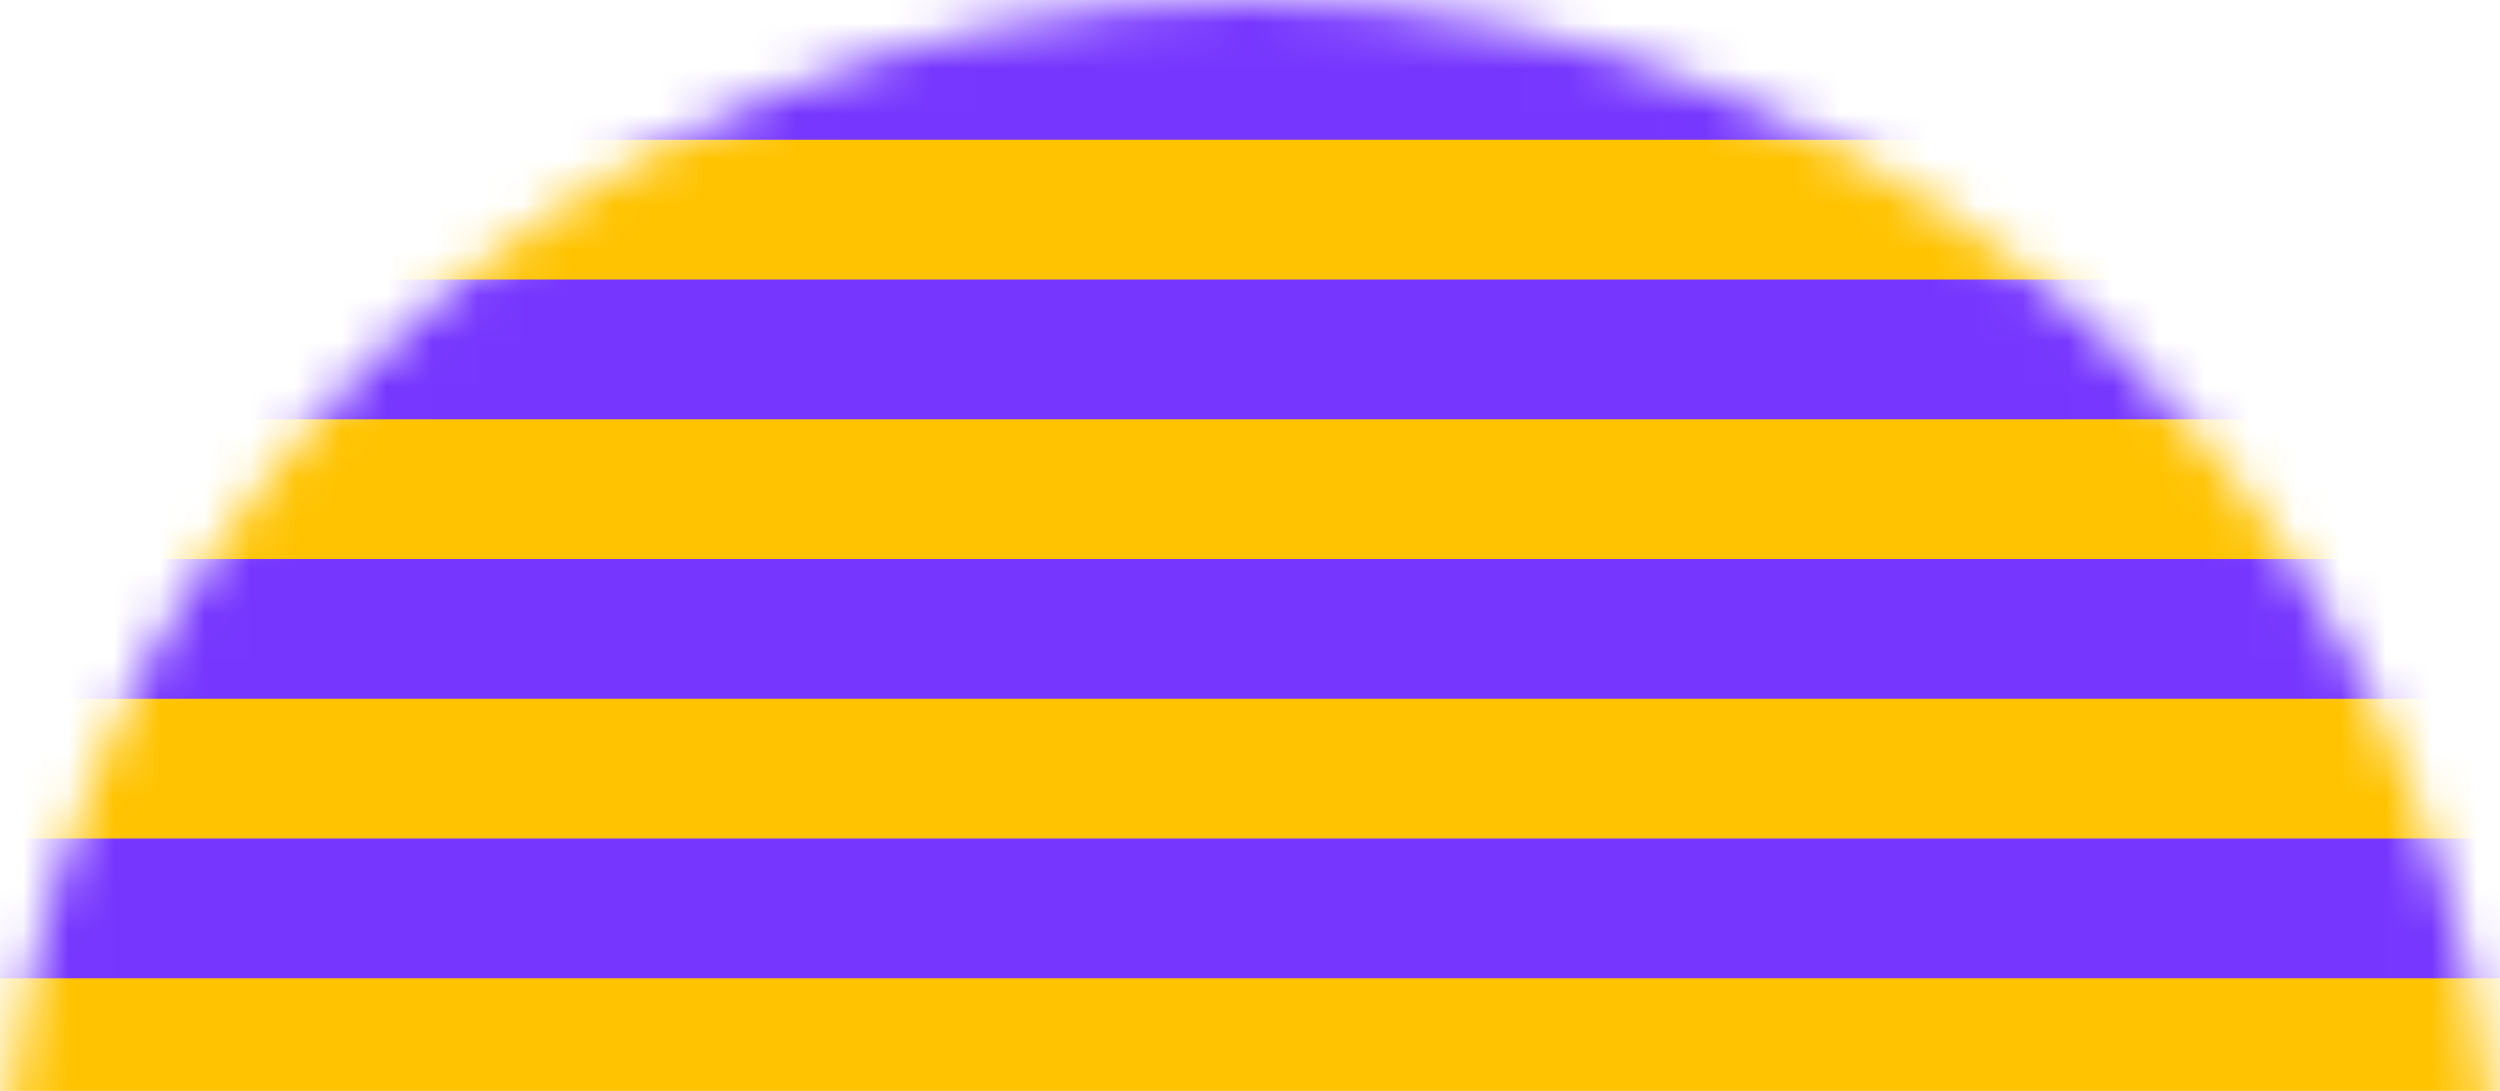 <svg width="55" height="24" viewBox="0 0 55 24" fill="none" xmlns="http://www.w3.org/2000/svg">
<mask id="mask0_75_306" style="mask-type:alpha" maskUnits="userSpaceOnUse" x="0" y="0" width="55" height="55">
<circle cx="27.5" cy="27.5" r="27.5" fill="#7636FE"/>
</mask>
<g mask="url(#mask0_75_306)">
<rect width="55.342" height="55" fill="#FFC301"/>
<rect width="55.342" height="3.075" fill="#7636FE"/>
<rect y="6.149" width="55.342" height="3.075" fill="#7636FE"/>
<rect y="12.298" width="55.342" height="3.075" fill="#7636FE"/>
<rect y="18.447" width="55.342" height="3.075" fill="#7636FE"/>
</g>
</svg>
